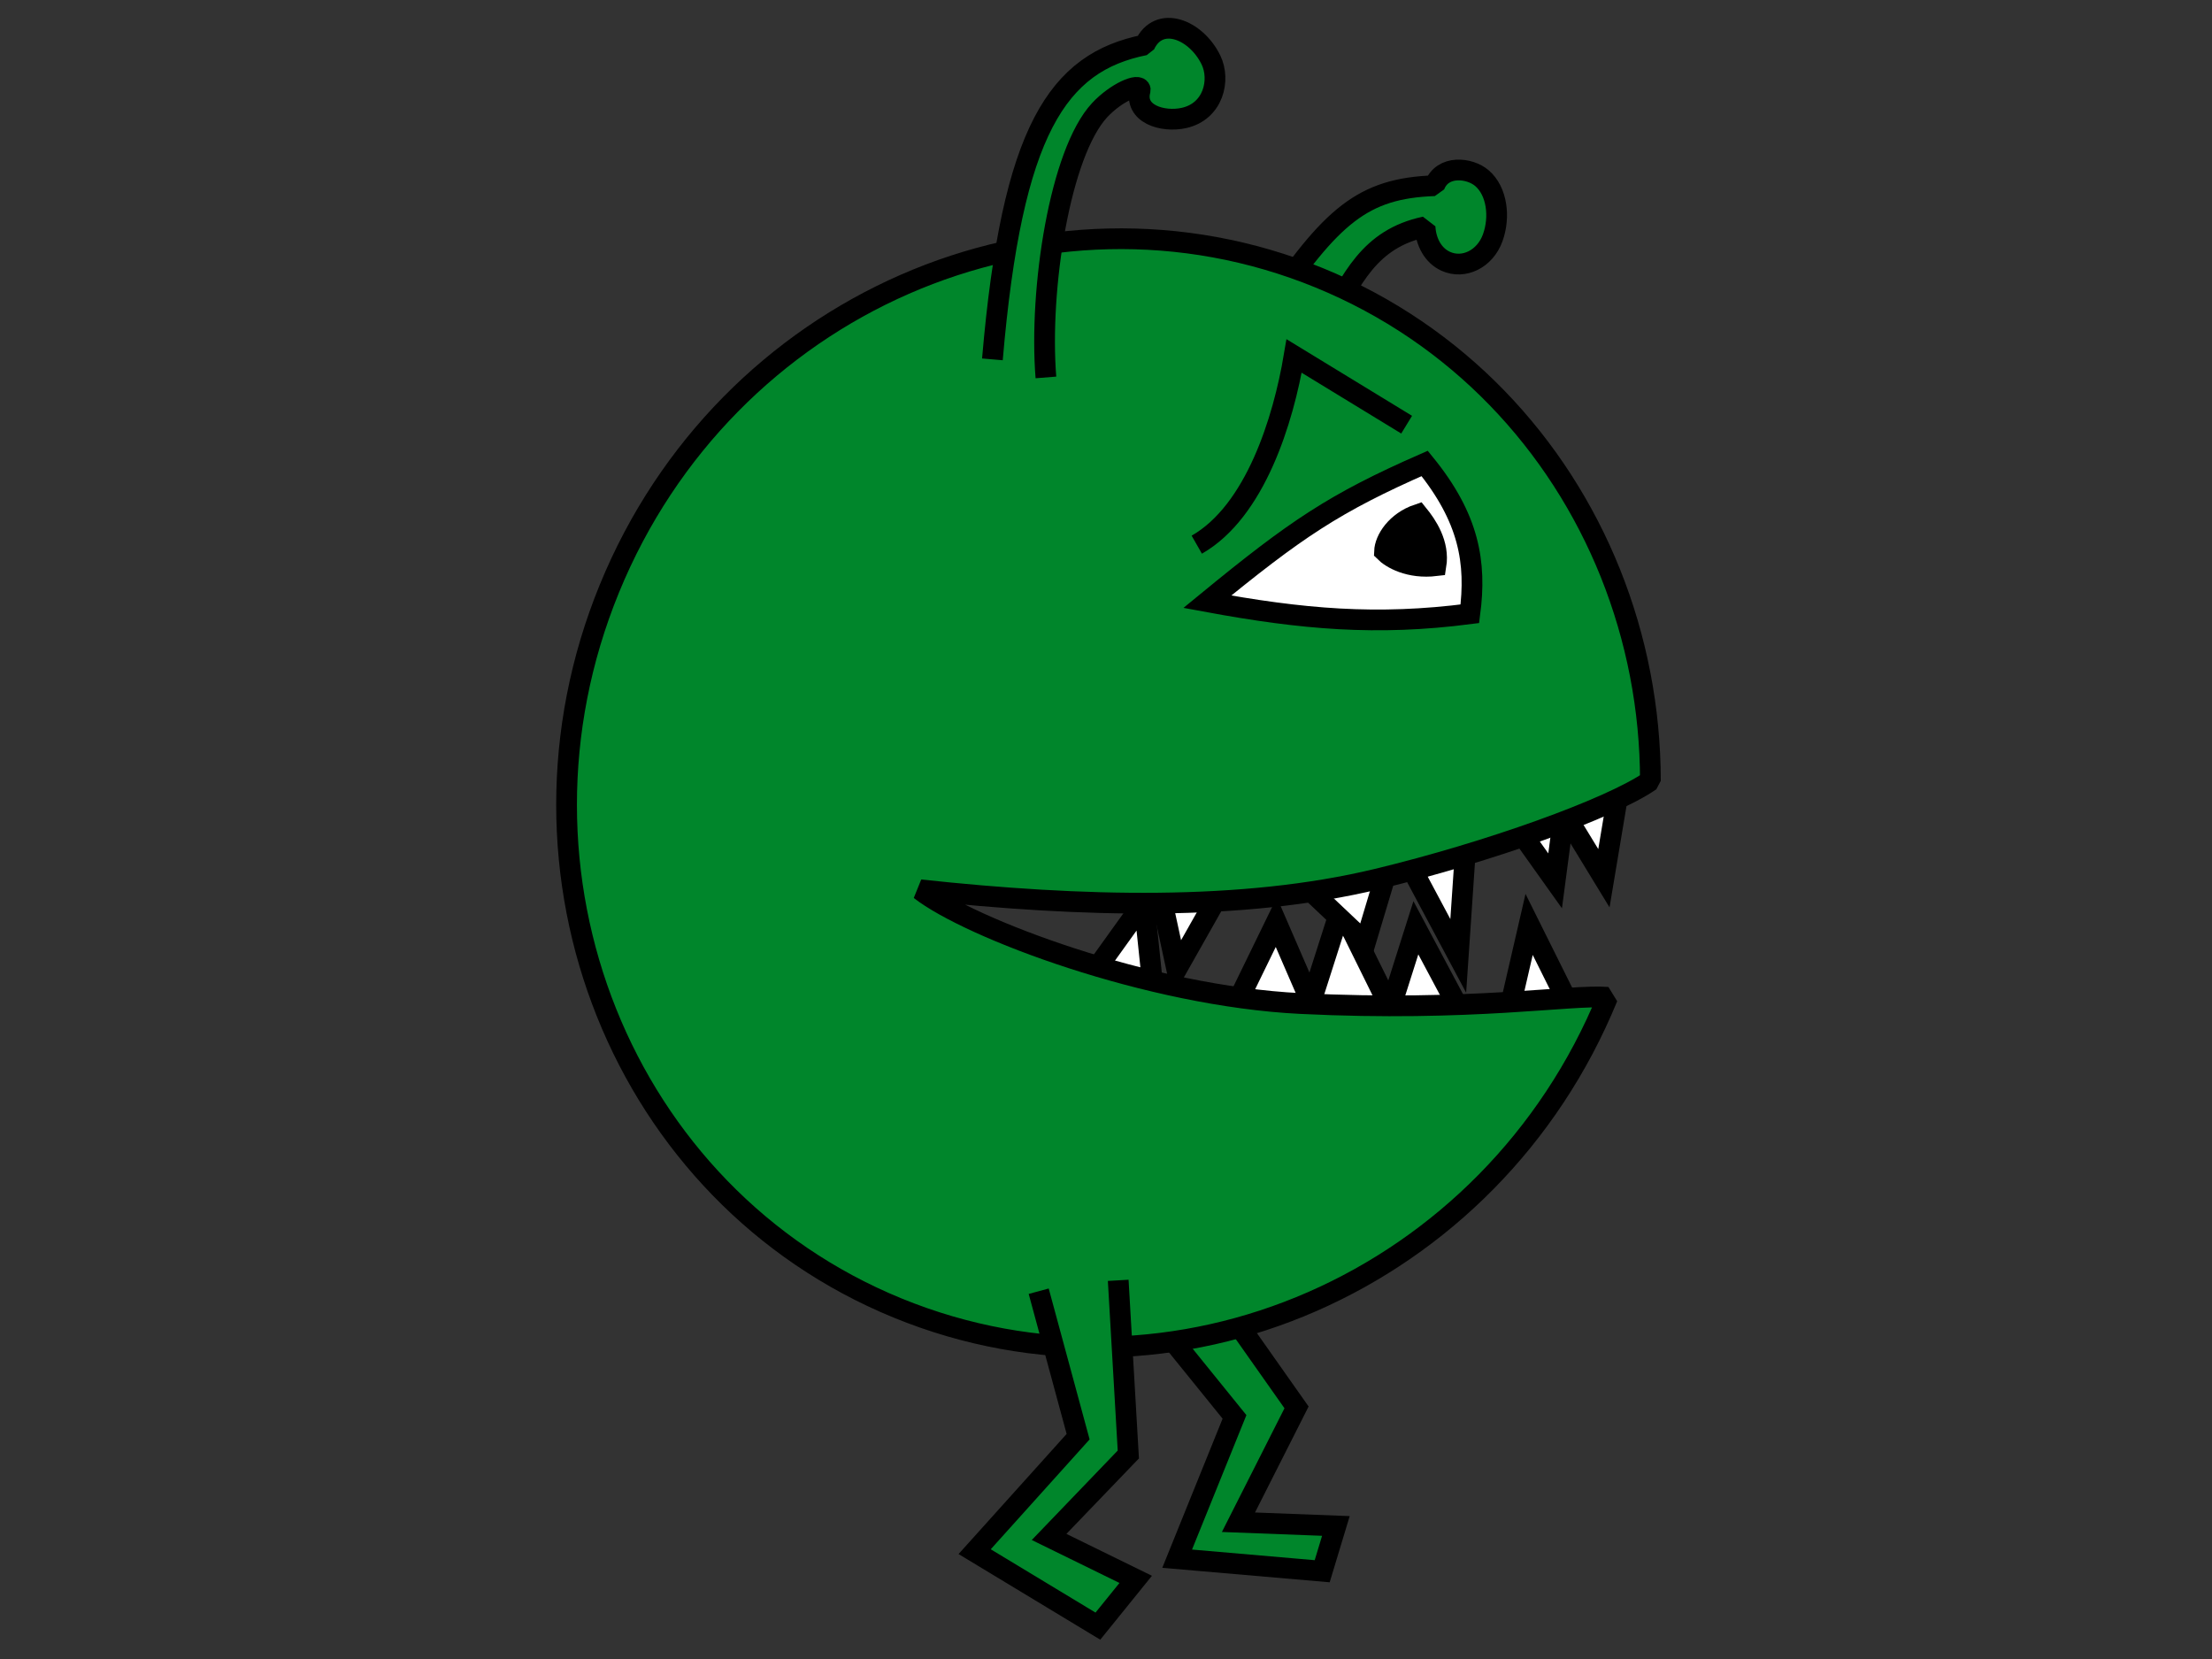 <?xml version="1.0" encoding="UTF-8" standalone="no"?>
<!-- Created with Inkscape (http://www.inkscape.org/) -->
<svg
   xmlns:dc="http://purl.org/dc/elements/1.1/"
   xmlns:cc="http://web.resource.org/cc/"
   xmlns:rdf="http://www.w3.org/1999/02/22-rdf-syntax-ns#"
   xmlns:svg="http://www.w3.org/2000/svg"
   xmlns="http://www.w3.org/2000/svg"
   xmlns:sodipodi="http://inkscape.sourceforge.net/DTD/sodipodi-0.dtd"
   xmlns:inkscape="http://www.inkscape.org/namespaces/inkscape"
   width="320px"
   height="240px"
   id="svg2"
   sodipodi:version="0.32"
   inkscape:version="0.43"
   sodipodi:docbase="/home/joe/programming/gnumch/data/animation/pics"
   sodipodi:docname="smarty__walking_right_01.svg"
   inkscape:export-filename="/home/joe/programming/gnumch/data/animation/pics/muncher__eating_down_01.png"
   inkscape:export-xdpi="36.000000"
   inkscape:export-ydpi="36.000000">
  <rect width="100%" height="100%" fill="#333333" stroke="none"/>
  <defs
     id="defs3">
    <linearGradient
       id="linearGradient2531">
      <stop
         style="stop-color:#91c5a9;stop-opacity:1;"
         offset="0"
         id="stop2533" />
      <stop
         id="stop2539"
         offset="0.07"
         style="stop-color:#91c5a9;stop-opacity:1;" />
      <stop
         style="stop-color:#9107a9;stop-opacity:1;"
         offset="1"
         id="stop2535" />
    </linearGradient>
  </defs>
  <sodipodi:namedview
     id="base"
     pagecolor="#ffffff"
     bordercolor="#666666"
     borderopacity="1.0"
     inkscape:pageopacity="0.0000000"
     inkscape:pageshadow="2"
     inkscape:zoom="3.8833333"
     inkscape:cx="160"
     inkscape:cy="122.35346"
     inkscape:document-units="px"
     inkscape:current-layer="layer2"
     showborder="true"
     borderlayer="top"
     showgrid="true"
     inkscape:grid-bbox="false"
     inkscape:grid-points="false"
     showguides="true"
     gridspacingx="2px"
     gridspacingy="2px"
     gridtolerance="2px"
     inkscape:window-width="1478"
     inkscape:window-height="1107"
     inkscape:window-x="0"
     inkscape:window-y="30"
     inkscape:guide-bbox="true" />
  <g
     style="display:none"
     inkscape:label="Layer 1"
     inkscape:groupmode="layer"
     id="layer1">
    <path
       style="fill:#0055ff;fill-opacity:1;fill-rule:evenodd;stroke:#000000;stroke-width:2.5;stroke-linecap:butt;stroke-linejoin:miter;stroke-miterlimit:4;stroke-opacity:1"
       d="M 16,40 L 256,40 L 256,104 L 80,104 L 80,72 L 48,72 L 48,128 L 280,128 L 280,80 L 312,80 L 312,160 L 16,160 L 16,40 z "
       id="path1061"
       sodipodi:nodetypes="ccccccccccccc" />
    <path
       style="fill:#0055ff;fill-opacity:1;fill-rule:evenodd;stroke:#000000;stroke-width:4;stroke-linecap:butt;stroke-linejoin:miter;stroke-miterlimit:4;stroke-opacity:1"
       d="M 150,160 L 134,160 L 154,188 L 134,212 L 134,232 L 178,232 L 178,212 L 150,212 L 166,188 L 150,160 z "
       id="path1064"
       sodipodi:nodetypes="czcccccccs" />
    <path
       style="fill:#0055ff;fill-opacity:1;fill-rule:evenodd;stroke:#000000;stroke-width:4;stroke-linecap:butt;stroke-linejoin:miter;stroke-miterlimit:4;stroke-opacity:1"
       d="M 178,160 L 162,160 L 182,188 L 162,212 L 162,232 L 206,232 L 206,212 L 178,212 L 194,188 L 178,160 z "
       id="path2091"
       sodipodi:nodetypes="czcccccccs" />
  </g>
  <g
     style="display:inline"
     inkscape:label="Layer 2"
     id="layer2"
     inkscape:groupmode="layer">
    <path
       style="opacity:1;color:#000000;fill:#00862b;fill-opacity:1;fill-rule:evenodd;stroke:#000000;stroke-width:3;stroke-linecap:butt;stroke-linejoin:miter;marker:none;marker-start:none;marker-mid:none;marker-end:none;stroke-miterlimit:4;stroke-dasharray:none;stroke-dashoffset:0;stroke-opacity:1;visibility:visible;display:inline;overflow:visible"
       d="M 174.188,184.618 L 187.566,203.599 L 179.161,220.214 L 193.257,220.752 L 191.276,227.304 L 170.294,225.487 L 178.589,204.975 L 164.158,187.146"
       id="path4225"
       sodipodi:nodetypes="cccccccc" />
    <path
       style="color:#000000;fill:#00862b;fill-opacity:1;fill-rule:evenodd;stroke:#000000;stroke-width:3;stroke-linecap:butt;stroke-linejoin:bevel;marker:none;marker-start:none;marker-mid:none;marker-end:none;stroke-miterlimit:4;stroke-dasharray:none;stroke-dashoffset:0;stroke-opacity:1;visibility:visible;display:inline;overflow:visible"
       d="M 191.956,46.842 C 195.56,40.518 198.004,34.535 206.155,32.817 C 206.264,34.981 207.307,36.967 209.148,37.8 C 211.755,38.981 214.837,37.475 215.947,34.394 C 217.031,31.384 216.58,27.663 214.392,25.777 C 212.611,24.242 208.673,23.809 207.521,26.865 C 197.155,27.239 192.624,31.166 183.314,44.978"
       id="path22797"
       sodipodi:nodetypes="ccssscc" />
    <path
       id="path11986"
       style="fill:#ffffff;fill-opacity:1;fill-rule:evenodd;stroke:#000000;stroke-width:3;stroke-linecap:butt;stroke-linejoin:miter;stroke-miterlimit:4;stroke-dasharray:none;stroke-opacity:1"
       d="M 157.062,142.296 L 165.502,130.542 L 167.118,146.009 L 157.062,142.296 z M 177.916,147.199 L 184.636,133.406 L 189.642,144.955 L 193.989,131.358 L 201.115,145.781 L 201.294,145.359 L 204.828,134.218 L 210.786,145.392 L 218.558,145.234 L 221.211,133.733 L 228.119,147.607 L 177.916,147.199 z "
       sodipodi:nodetypes="cccccccccccccccc" />
    <path
       style="fill:#ffffff;fill-opacity:1;fill-rule:evenodd;stroke:#000000;stroke-width:3;stroke-linecap:butt;stroke-linejoin:miter;stroke-miterlimit:4;stroke-dasharray:none;stroke-opacity:1"
       d="M 234.163,114.298 L 232.03,127.049 L 226.269,117.606 L 224.972,127.429 L 218.397,118.198 L 212.163,120.517 L 210.958,138.283 L 201.982,121.467 L 197.522,136.353 L 187.701,127.064 L 176.068,129.854 L 170.227,140.183 L 167.438,127.306 L 234.163,114.298 z "
       id="path11990"
       sodipodi:nodetypes="cccccccccccccc" />
    <path
       style="fill:#00862b;fill-opacity:1;fill-rule:evenodd;stroke:#000000;stroke-width:3;stroke-linecap:butt;stroke-linejoin:bevel;stroke-miterlimit:4;stroke-dasharray:none;stroke-opacity:1"
       d="M 232.561,144.275 C 215.721,185.406 169.707,205.544 129.851,189.225 C 89.996,172.907 71.317,126.282 88.157,85.151 C 104.998,44.02 151.012,23.882 190.868,40.2 C 210.795,48.36 225.429,64.096 232.976,82.933 C 236.749,92.352 238.75,102.546 238.756,112.956 C 232.941,116.974 215.333,123.289 199.243,127.16 C 179.69,131.865 156.428,131.235 133.111,128.723 C 140.261,134.295 166.122,144.089 188.159,145.178 C 212.835,146.397 227.291,143.838 232.561,144.275 z "
       id="path11219"
       sodipodi:nodetypes="ccccscscsc" />
    <path
       style="fill:none;fill-opacity:0.75;fill-rule:evenodd;stroke:#000000;stroke-width:3;stroke-linecap:butt;stroke-linejoin:miter;stroke-miterlimit:4;stroke-dasharray:none;stroke-opacity:1"
       d="M 203.492,61.435 L 187.214,51.5 C 185.651,60.791 181.59,73.963 173.132,78.795"
       id="path13511"
       sodipodi:nodetypes="ccc" />
    <path
       style="fill:#ffffff;fill-opacity:1;fill-rule:evenodd;stroke:#000000;stroke-width:3;stroke-linecap:butt;stroke-linejoin:miter;stroke-miterlimit:4;stroke-dasharray:none;stroke-opacity:1"
       d="M 206.1,67.044 C 212.55,74.953 213.611,81.382 212.635,88.793 C 199.145,90.536 188.393,89.585 174.657,87.049 C 187.511,76.508 193.035,72.776 206.1,67.044 z "
       id="path13513"
       sodipodi:nodetypes="cccc" />
    <path
       style="fill:#000000;fill-opacity:1;fill-rule:evenodd;stroke:#000000;stroke-width:3;stroke-linecap:butt;stroke-linejoin:miter;stroke-miterlimit:4;stroke-dasharray:none;stroke-opacity:1"
       d="M 205.142,74.417 C 201.98,75.484 200.35,78.063 200.289,79.786 C 201.249,80.749 203.85,82.305 207.735,81.837 C 208.25,78.656 206.389,75.957 205.142,74.417 z "
       id="path13515"
       sodipodi:nodetypes="cccc" />
    <path
       style="fill:#00862b;fill-opacity:1;fill-rule:evenodd;stroke:#000000;stroke-width:3;stroke-linecap:butt;stroke-linejoin:bevel;stroke-miterlimit:4;stroke-dasharray:none;stroke-opacity:1"
       d="M 151.308,54.601 C 150.289,41.843 153.334,22.106 159.089,15.925 C 161.452,13.387 164.82,11.932 164.963,12.983 C 163.959,16.472 168.202,17.757 171.292,17.062 C 175.55,16.104 176.583,11.554 175.182,8.673 C 173.022,4.233 167.648,2.111 165.598,6.504 C 153.046,9.028 146.406,18.725 143.566,51.988"
       id="path22785"
       sodipodi:nodetypes="cscsscc" />
    <path
       style="opacity:1;color:#000000;fill:#00862b;fill-opacity:1;fill-rule:evenodd;stroke:#000000;stroke-width:3;stroke-linecap:butt;stroke-linejoin:miter;marker:none;marker-start:none;marker-mid:none;marker-end:none;stroke-miterlimit:4;stroke-dasharray:none;stroke-dashoffset:0;stroke-opacity:1;visibility:visible;display:inline;overflow:visible"
       d="M 150.264,186.793 L 155.967,207.837 L 140.998,224.472 L 158.827,235.246 L 164.298,228.481 L 151.768,222.343 L 163.23,210.414 L 161.767,185.22"
       id="path4223"
       sodipodi:nodetypes="cccccccc" />
  </g>
</svg>
